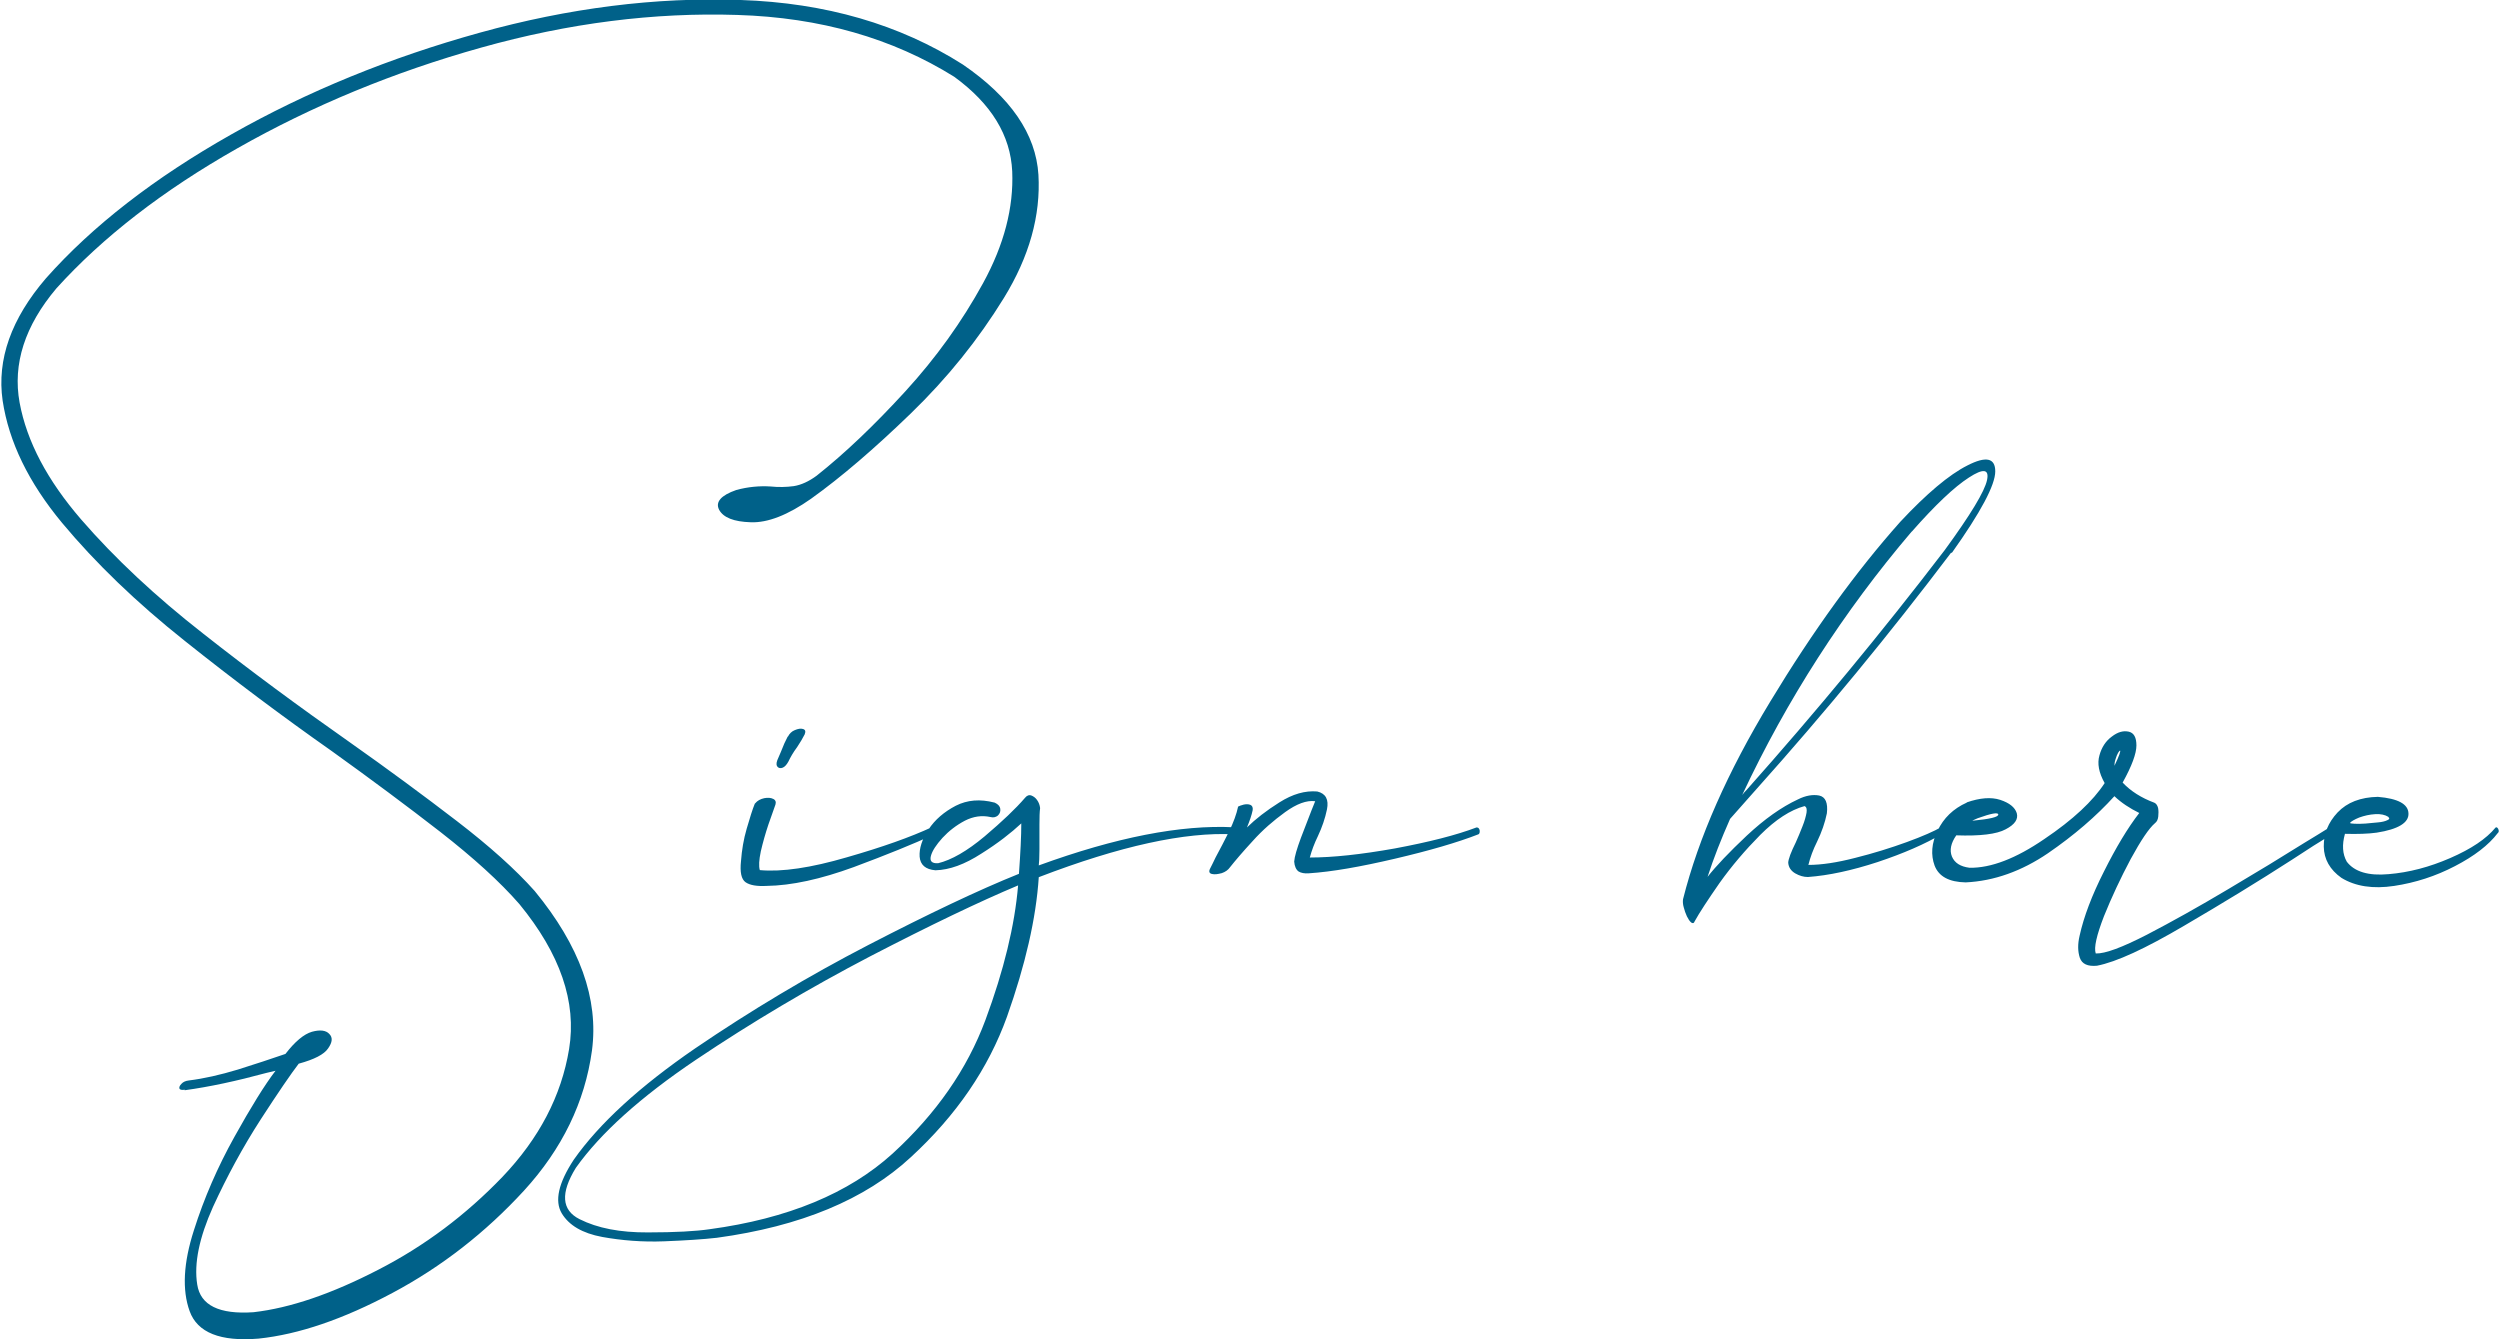 <?xml version="1.0" encoding="UTF-8"?>
<!DOCTYPE svg PUBLIC "-//W3C//DTD SVG 1.0//EN" "http://www.w3.org/TR/2001/REC-SVG-20010904/DTD/svg10.dtd">
<!-- Creator: CorelDRAW 2021 (64-Bit) -->
<svg xmlns="http://www.w3.org/2000/svg" xml:space="preserve" width="0.728in" height="0.39in" version="1.0" style="shape-rendering:geometricPrecision; text-rendering:geometricPrecision; image-rendering:optimizeQuality; fill-rule:evenodd; clip-rule:evenodd"
viewBox="0 0 148.64 79.7"
 xmlns:xlink="http://www.w3.org/1999/xlink"
 xmlns:xodm="http://www.corel.com/coreldraw/odm/2003">
 <defs>
  <style type="text/css">
   <![CDATA[
    .fil0 {fill:#006189;fill-rule:nonzero}
   ]]>
  </style>
 </defs>
 <g id="Layer_x0020_1">
  <path class="fil0" d="M10.92 64.88l0 0 0 0c1.47,-0.2 3.09,-0.55 4.86,-1.03 0.19,-0.05 0.37,-0.09 0.55,-0.13 -0.65,0.85 -1.46,2.16 -2.45,3.94 -0.99,1.78 -1.8,3.63 -2.41,5.56 -0.62,1.93 -0.71,3.54 -0.25,4.81 0.46,1.27 1.82,1.82 4.1,1.63 2.39,-0.25 5.05,-1.16 7.97,-2.72 2.93,-1.56 5.54,-3.6 7.82,-6.08 2.28,-2.49 3.63,-5.28 4.05,-8.34 0.41,-3.07 -0.72,-6.23 -3.41,-9.5 -1.14,-1.28 -2.69,-2.67 -4.63,-4.16 -1.94,-1.49 -4.09,-3.08 -6.46,-4.75 -2.92,-2.05 -5.8,-4.17 -8.63,-6.4 -2.83,-2.21 -5.26,-4.48 -7.27,-6.8 -2.01,-2.33 -3.23,-4.63 -3.66,-6.95 -0.42,-2.3 0.31,-4.57 2.19,-6.8 2.74,-3.03 6.33,-5.82 10.78,-8.34 4.46,-2.53 9.29,-4.53 14.51,-5.99 5.21,-1.46 10.29,-2.1 15.23,-1.94 4.94,0.15 9.24,1.39 12.91,3.68 2.21,1.61 3.35,3.49 3.45,5.63 0.09,2.15 -0.48,4.36 -1.74,6.66 -1.25,2.28 -2.79,4.43 -4.63,6.44 -1.83,2 -3.59,3.68 -5.27,5.01 -0.46,0.34 -0.92,0.55 -1.36,0.62 -0.45,0.06 -0.91,0.07 -1.39,0.02 -0.65,-0.04 -1.33,0.02 -2.03,0.21 -0.92,0.32 -1.26,0.72 -1.02,1.18 0.25,0.46 0.87,0.71 1.88,0.74 1.01,0.04 2.21,-0.43 3.59,-1.4 1.79,-1.28 3.77,-2.98 5.94,-5.08 2.17,-2.1 4.01,-4.39 5.53,-6.86 1.52,-2.47 2.2,-4.92 2.06,-7.34 -0.15,-2.42 -1.65,-4.61 -4.5,-6.56 -3.76,-2.39 -8.17,-3.67 -13.23,-3.84 -5.05,-0.18 -10.23,0.48 -15.53,1.95 -5.3,1.47 -10.24,3.48 -14.79,6.06 -4.56,2.58 -8.23,5.42 -11.01,8.55 -2.07,2.41 -2.93,4.83 -2.58,7.28 0.37,2.45 1.54,4.87 3.54,7.28 2,2.4 4.43,4.74 7.3,7.02 2.87,2.29 5.79,4.48 8.75,6.56 2.34,1.68 4.49,3.28 6.46,4.81 1.96,1.53 3.54,2.96 4.7,4.29 2.43,2.96 3.42,5.83 2.96,8.63 -0.46,2.79 -1.78,5.31 -3.96,7.6 -2.18,2.27 -4.64,4.12 -7.41,5.54 -2.75,1.42 -5.22,2.27 -7.41,2.52 -2.04,0.14 -3.16,-0.41 -3.35,-1.65 -0.2,-1.25 0.12,-2.79 0.94,-4.62 0.84,-1.83 1.78,-3.56 2.83,-5.19 1.05,-1.62 1.81,-2.73 2.27,-3.33 0.92,-0.25 1.51,-0.55 1.75,-0.91 0.26,-0.37 0.28,-0.65 0.07,-0.86 -0.2,-0.22 -0.55,-0.26 -1.03,-0.13 -0.48,0.14 -1.01,0.58 -1.58,1.32 -0.84,0.29 -1.78,0.6 -2.83,0.93 -1.06,0.32 -2.03,0.54 -2.93,0.65 -0.18,0.02 -0.33,0.09 -0.42,0.19 -0.11,0.11 -0.15,0.2 -0.13,0.28 0.02,0.08 0.13,0.11 0.32,0.08zm35.89 -21.05l0 0 0 0c-0.07,0.14 -0.14,0.28 -0.2,0.41 -0.14,0.35 -0.28,0.68 -0.42,1 -0.07,0.19 -0.06,0.32 0.02,0.4 0.08,0.08 0.18,0.09 0.31,0.04 0.13,-0.06 0.23,-0.18 0.33,-0.36 0.12,-0.25 0.28,-0.54 0.52,-0.86 0.19,-0.28 0.33,-0.53 0.45,-0.76 0.07,-0.18 0.04,-0.28 -0.11,-0.32 -0.13,-0.04 -0.29,-0.01 -0.48,0.07 -0.18,0.07 -0.32,0.21 -0.41,0.39zm-1.96 4l0 0 0 0c-0.14,0.34 -0.29,0.83 -0.48,1.48 -0.19,0.65 -0.29,1.28 -0.34,1.93 -0.07,0.67 0.02,1.08 0.27,1.26 0.26,0.18 0.67,0.25 1.25,0.22 1.49,-0.02 3.22,-0.4 5.19,-1.12 1.96,-0.73 3.56,-1.38 4.8,-1.95 0.07,-0.07 0.11,-0.13 0.09,-0.2 -0.01,-0.07 -0.05,-0.13 -0.09,-0.18 -0.05,-0.05 -0.09,-0.06 -0.16,-0.04 -1.25,0.58 -2.93,1.18 -5.06,1.79 -2.12,0.62 -3.85,0.88 -5.17,0.76 -0.07,-0.23 -0.05,-0.6 0.06,-1.12 0.12,-0.52 0.27,-1.05 0.45,-1.59 0.19,-0.54 0.33,-0.94 0.42,-1.19 0.05,-0.16 0,-0.28 -0.14,-0.34 -0.14,-0.07 -0.32,-0.08 -0.53,-0.04 -0.22,0.05 -0.4,0.14 -0.54,0.31zm14.26 -0.07l0 0 0 0c-0.85,-0.22 -1.61,-0.16 -2.3,0.19 -0.69,0.36 -1.24,0.83 -1.62,1.41 -0.39,0.59 -0.56,1.13 -0.53,1.62 0.04,0.49 0.35,0.76 0.94,0.81 0.84,-0.02 1.74,-0.35 2.73,-0.99 0.99,-0.62 1.78,-1.24 2.38,-1.8 0,0.75 -0.05,1.75 -0.14,3 -2.39,0.96 -5.37,2.38 -8.95,4.23 -3.59,1.86 -7.03,3.92 -10.32,6.16 -3.29,2.26 -5.7,4.46 -7.22,6.62 -0.92,1.4 -1.15,2.46 -0.72,3.19 0.43,0.72 1.23,1.19 2.41,1.41 1.16,0.21 2.4,0.31 3.68,0.26 1.29,-0.05 2.34,-0.12 3.14,-0.21 4.99,-0.68 8.83,-2.28 11.54,-4.79 2.72,-2.5 4.62,-5.29 5.73,-8.37 1.09,-3.08 1.73,-5.84 1.89,-8.3 4.84,-1.86 8.71,-2.7 11.61,-2.55 0.07,-0.02 0.12,-0.06 0.14,-0.12 0.02,-0.06 0.02,-0.12 0,-0.19 -0.02,-0.07 -0.07,-0.11 -0.14,-0.11 -3.16,-0.16 -7.03,0.6 -11.61,2.27 0.02,-0.15 0.04,-0.47 0.04,-0.96 0,-0.48 0,-0.98 0,-1.47 0,-0.45 0.01,-0.76 0.04,-0.98 -0.02,-0.18 -0.08,-0.34 -0.18,-0.48 -0.09,-0.13 -0.21,-0.22 -0.34,-0.27 -0.14,-0.05 -0.27,0 -0.38,0.14 -0.55,0.64 -1.35,1.4 -2.4,2.29 -1.05,0.88 -1.98,1.41 -2.77,1.6 -0.37,0.02 -0.51,-0.12 -0.43,-0.43 0.08,-0.31 0.32,-0.67 0.69,-1.08 0.38,-0.41 0.82,-0.75 1.33,-1.02 0.51,-0.26 1.01,-0.33 1.52,-0.22 0.18,0.05 0.33,0.01 0.45,-0.09 0.12,-0.12 0.16,-0.25 0.14,-0.4 -0.02,-0.15 -0.13,-0.27 -0.32,-0.36zm-16.95 25.39l0 0 0 0c-0.81,0.12 -2.03,0.19 -3.67,0.19 -1.65,0.01 -3,-0.25 -4.07,-0.79 -1.07,-0.54 -1.14,-1.55 -0.22,-3.05 1.47,-2.07 3.86,-4.22 7.16,-6.44 3.32,-2.23 6.76,-4.27 10.34,-6.14 3.59,-1.86 6.53,-3.27 8.82,-4.23 -0.2,2.39 -0.85,5.06 -1.94,8 -1.09,2.94 -2.94,5.59 -5.53,7.96 -2.6,2.36 -6.23,3.87 -10.89,4.5zm31.45 -25.14l0 0 0 0c-0.09,0.43 -0.27,0.92 -0.53,1.46 -0.27,0.54 -0.54,1.06 -0.81,1.56 -0.12,0.26 -0.24,0.49 -0.34,0.69 -0.07,0.16 -0.02,0.26 0.13,0.29 0.16,0.04 0.35,0.01 0.58,-0.05 0.21,-0.07 0.38,-0.19 0.49,-0.35 0.31,-0.39 0.75,-0.91 1.35,-1.56 0.59,-0.66 1.24,-1.22 1.93,-1.72 0.68,-0.49 1.28,-0.72 1.79,-0.65 0,0 -0.07,0.18 -0.21,0.52 -0.18,0.46 -0.39,1.01 -0.64,1.66 -0.24,0.65 -0.38,1.12 -0.4,1.41 0.02,0.29 0.12,0.49 0.26,0.59 0.15,0.09 0.35,0.13 0.61,0.11 1.38,-0.09 3.08,-0.39 5.13,-0.87 2.05,-0.48 3.7,-0.96 4.96,-1.45 0.05,-0.02 0.07,-0.07 0.08,-0.13 0.01,-0.07 0,-0.14 -0.04,-0.2 -0.02,-0.05 -0.08,-0.08 -0.15,-0.08 -1.21,0.46 -2.83,0.87 -4.86,1.25 -2.02,0.36 -3.7,0.54 -5.06,0.54 0.11,-0.41 0.27,-0.84 0.48,-1.27 0.25,-0.53 0.43,-1.06 0.54,-1.59 0.12,-0.59 -0.07,-0.95 -0.58,-1.07 -0.72,-0.06 -1.46,0.15 -2.25,0.65 -0.78,0.49 -1.42,0.99 -1.93,1.49 0.16,-0.39 0.28,-0.73 0.34,-1.03 0.02,-0.15 -0.02,-0.26 -0.13,-0.31 -0.12,-0.05 -0.25,-0.05 -0.4,-0.02 -0.15,0.04 -0.27,0.08 -0.36,0.13zm42.47 -15.1l0 0 0 0c1.73,-2.43 2.59,-4.05 2.59,-4.86 0,-0.8 -0.55,-0.92 -1.66,-0.35 -1.09,0.55 -2.43,1.68 -3.99,3.35 -2.62,2.94 -5.2,6.5 -7.74,10.7 -2.54,4.19 -4.27,8.11 -5.19,11.76 -0.02,0.14 -0.01,0.31 0.04,0.48 0.05,0.19 0.11,0.37 0.19,0.54 0.08,0.16 0.16,0.29 0.26,0.37 0.09,0.06 0.16,0.05 0.2,-0.07 0.28,-0.51 0.78,-1.27 1.48,-2.28 0.72,-1.01 1.53,-1.96 2.43,-2.87 0.91,-0.91 1.79,-1.48 2.63,-1.71 0.12,0.05 0.15,0.18 0.12,0.39 -0.04,0.22 -0.11,0.49 -0.24,0.81 -0.13,0.33 -0.26,0.65 -0.4,0.96 -0.14,0.28 -0.25,0.53 -0.33,0.74 -0.08,0.22 -0.12,0.38 -0.12,0.47 0.02,0.27 0.16,0.48 0.41,0.63 0.26,0.15 0.51,0.22 0.76,0.22 1.24,-0.09 2.62,-0.39 4.15,-0.89 1.53,-0.51 2.82,-1.07 3.87,-1.69 0.05,-0.02 0.07,-0.07 0.07,-0.13 0,-0.07 -0.01,-0.14 -0.05,-0.19 -0.04,-0.06 -0.08,-0.08 -0.12,-0.06 -0.4,0.23 -1.07,0.53 -2.03,0.88 -0.96,0.35 -1.99,0.67 -3.07,0.94 -1.08,0.28 -2.01,0.42 -2.79,0.42 0.11,-0.45 0.28,-0.91 0.52,-1.39 0.27,-0.56 0.47,-1.13 0.58,-1.68 0.07,-0.62 -0.08,-0.98 -0.46,-1.06 -0.38,-0.07 -0.8,0 -1.26,0.23 -0.99,0.46 -2,1.18 -3.05,2.16 -1.05,0.99 -1.82,1.8 -2.33,2.45 0.36,-1.11 0.81,-2.25 1.34,-3.45 0.51,-0.58 1.02,-1.16 1.55,-1.75 4.09,-4.57 7.96,-9.27 11.61,-14.1zm-2.38 -1.27l0 0 0 0c1.4,-1.59 2.53,-2.66 3.4,-3.22 0.86,-0.56 1.22,-0.51 1.08,0.15 -0.14,0.67 -0.98,2.06 -2.52,4.17 -3.74,4.89 -7.67,9.64 -11.78,14.26 -0.09,0.09 -0.18,0.19 -0.27,0.31 2.66,-5.67 6.02,-10.9 10.09,-15.68zm3.28 16.12l0 0 0 0c-0.81,0.36 -1.39,0.93 -1.74,1.67 -0.37,0.75 -0.41,1.45 -0.18,2.08 0.25,0.65 0.86,0.98 1.85,1 1.69,-0.08 3.33,-0.67 4.89,-1.73 1.56,-1.07 2.88,-2.21 3.96,-3.4 0.41,0.39 0.91,0.72 1.48,1 -0.69,0.89 -1.39,2.06 -2.1,3.48 -0.72,1.42 -1.2,2.69 -1.45,3.82 -0.12,0.51 -0.11,0.94 0.01,1.31 0.13,0.38 0.47,0.53 1.02,0.48 1.15,-0.22 2.88,-1.02 5.19,-2.38 2.31,-1.35 4.45,-2.66 6.42,-3.93 0.94,-0.62 1.71,-1.11 2.28,-1.45 0.04,-0.02 0.07,-0.07 0.08,-0.15 0.01,-0.08 0,-0.15 -0.02,-0.21 -0.02,-0.06 -0.07,-0.08 -0.16,-0.08 -0.37,0.23 -0.85,0.53 -1.45,0.89 -1.29,0.81 -2.8,1.73 -4.54,2.76 -1.73,1.03 -3.34,1.93 -4.82,2.7 -1.48,0.76 -2.49,1.14 -3.05,1.12 -0.12,-0.34 0.05,-1.08 0.49,-2.22 0.46,-1.14 0.99,-2.27 1.59,-3.4 0.61,-1.12 1.09,-1.83 1.44,-2.13 0.12,-0.09 0.18,-0.22 0.2,-0.4 0.02,-0.18 0.02,-0.34 -0.01,-0.51 -0.04,-0.15 -0.11,-0.26 -0.22,-0.31 -0.78,-0.29 -1.41,-0.69 -1.89,-1.2 0.55,-0.99 0.82,-1.73 0.82,-2.21 0,-0.48 -0.15,-0.75 -0.46,-0.82 -0.32,-0.07 -0.65,0.02 -1,0.29 -0.36,0.26 -0.61,0.64 -0.74,1.12 -0.14,0.48 -0.04,1.03 0.31,1.65 -0.69,1.06 -1.88,2.18 -3.59,3.33 -1.69,1.16 -3.18,1.73 -4.45,1.71 -0.55,-0.07 -0.89,-0.29 -1.05,-0.67 -0.15,-0.38 -0.06,-0.8 0.26,-1.26 1.42,0.05 2.41,-0.07 2.94,-0.36 0.54,-0.28 0.76,-0.6 0.66,-0.96 -0.11,-0.35 -0.44,-0.61 -0.98,-0.79 -0.55,-0.18 -1.22,-0.12 -2,0.15zm8.78 -2.16l0 0 0 0c0,-0.14 0.02,-0.28 0.07,-0.43 0.05,-0.15 0.09,-0.27 0.15,-0.37 0.06,-0.09 0.09,-0.13 0.12,-0.13 0.02,0 0.01,0.07 -0.04,0.22 -0.05,0.14 -0.15,0.38 -0.31,0.71zm-8.44 3.23l0 0 0 0c0.09,-0.05 0.2,-0.09 0.31,-0.14 0.81,-0.29 1.21,-0.36 1.22,-0.22 0.01,0.15 -0.49,0.27 -1.53,0.37zm24.05 0.72l0 0 0 0c1.28,-0.2 1.92,-0.59 1.89,-1.15 -0.02,-0.55 -0.62,-0.88 -1.82,-0.98 -1.03,0.02 -1.83,0.33 -2.4,0.93 -0.56,0.6 -0.83,1.27 -0.82,2.03 0.01,0.75 0.37,1.38 1.05,1.86 0.83,0.51 1.88,0.67 3.14,0.48 1.26,-0.19 2.47,-0.58 3.62,-1.18 1.14,-0.59 2,-1.25 2.54,-1.96 0.05,-0.04 0.07,-0.09 0.06,-0.16 -0.01,-0.07 -0.04,-0.12 -0.07,-0.15 -0.04,-0.04 -0.07,-0.05 -0.12,-0.02 -0.55,0.67 -1.45,1.27 -2.69,1.81 -1.24,0.54 -2.46,0.86 -3.67,0.96 -1.2,0.11 -2.03,-0.14 -2.49,-0.74 -0.26,-0.46 -0.29,-1.01 -0.11,-1.66 0.75,0.02 1.39,0 1.89,-0.07zm0.69 -0.93l0 0 0 0c0.09,0.07 0.07,0.14 -0.06,0.19 -0.12,0.06 -0.31,0.11 -0.55,0.13 -0.23,0.02 -0.49,0.05 -0.75,0.07 -0.27,0.02 -0.48,0.02 -0.66,0.01 -0.16,-0.01 -0.26,-0.02 -0.26,-0.05 0.07,-0.09 0.26,-0.2 0.55,-0.32 0.31,-0.11 0.61,-0.18 0.95,-0.2 0.33,-0.02 0.59,0.04 0.78,0.16z"/>
 </g>
</svg>
